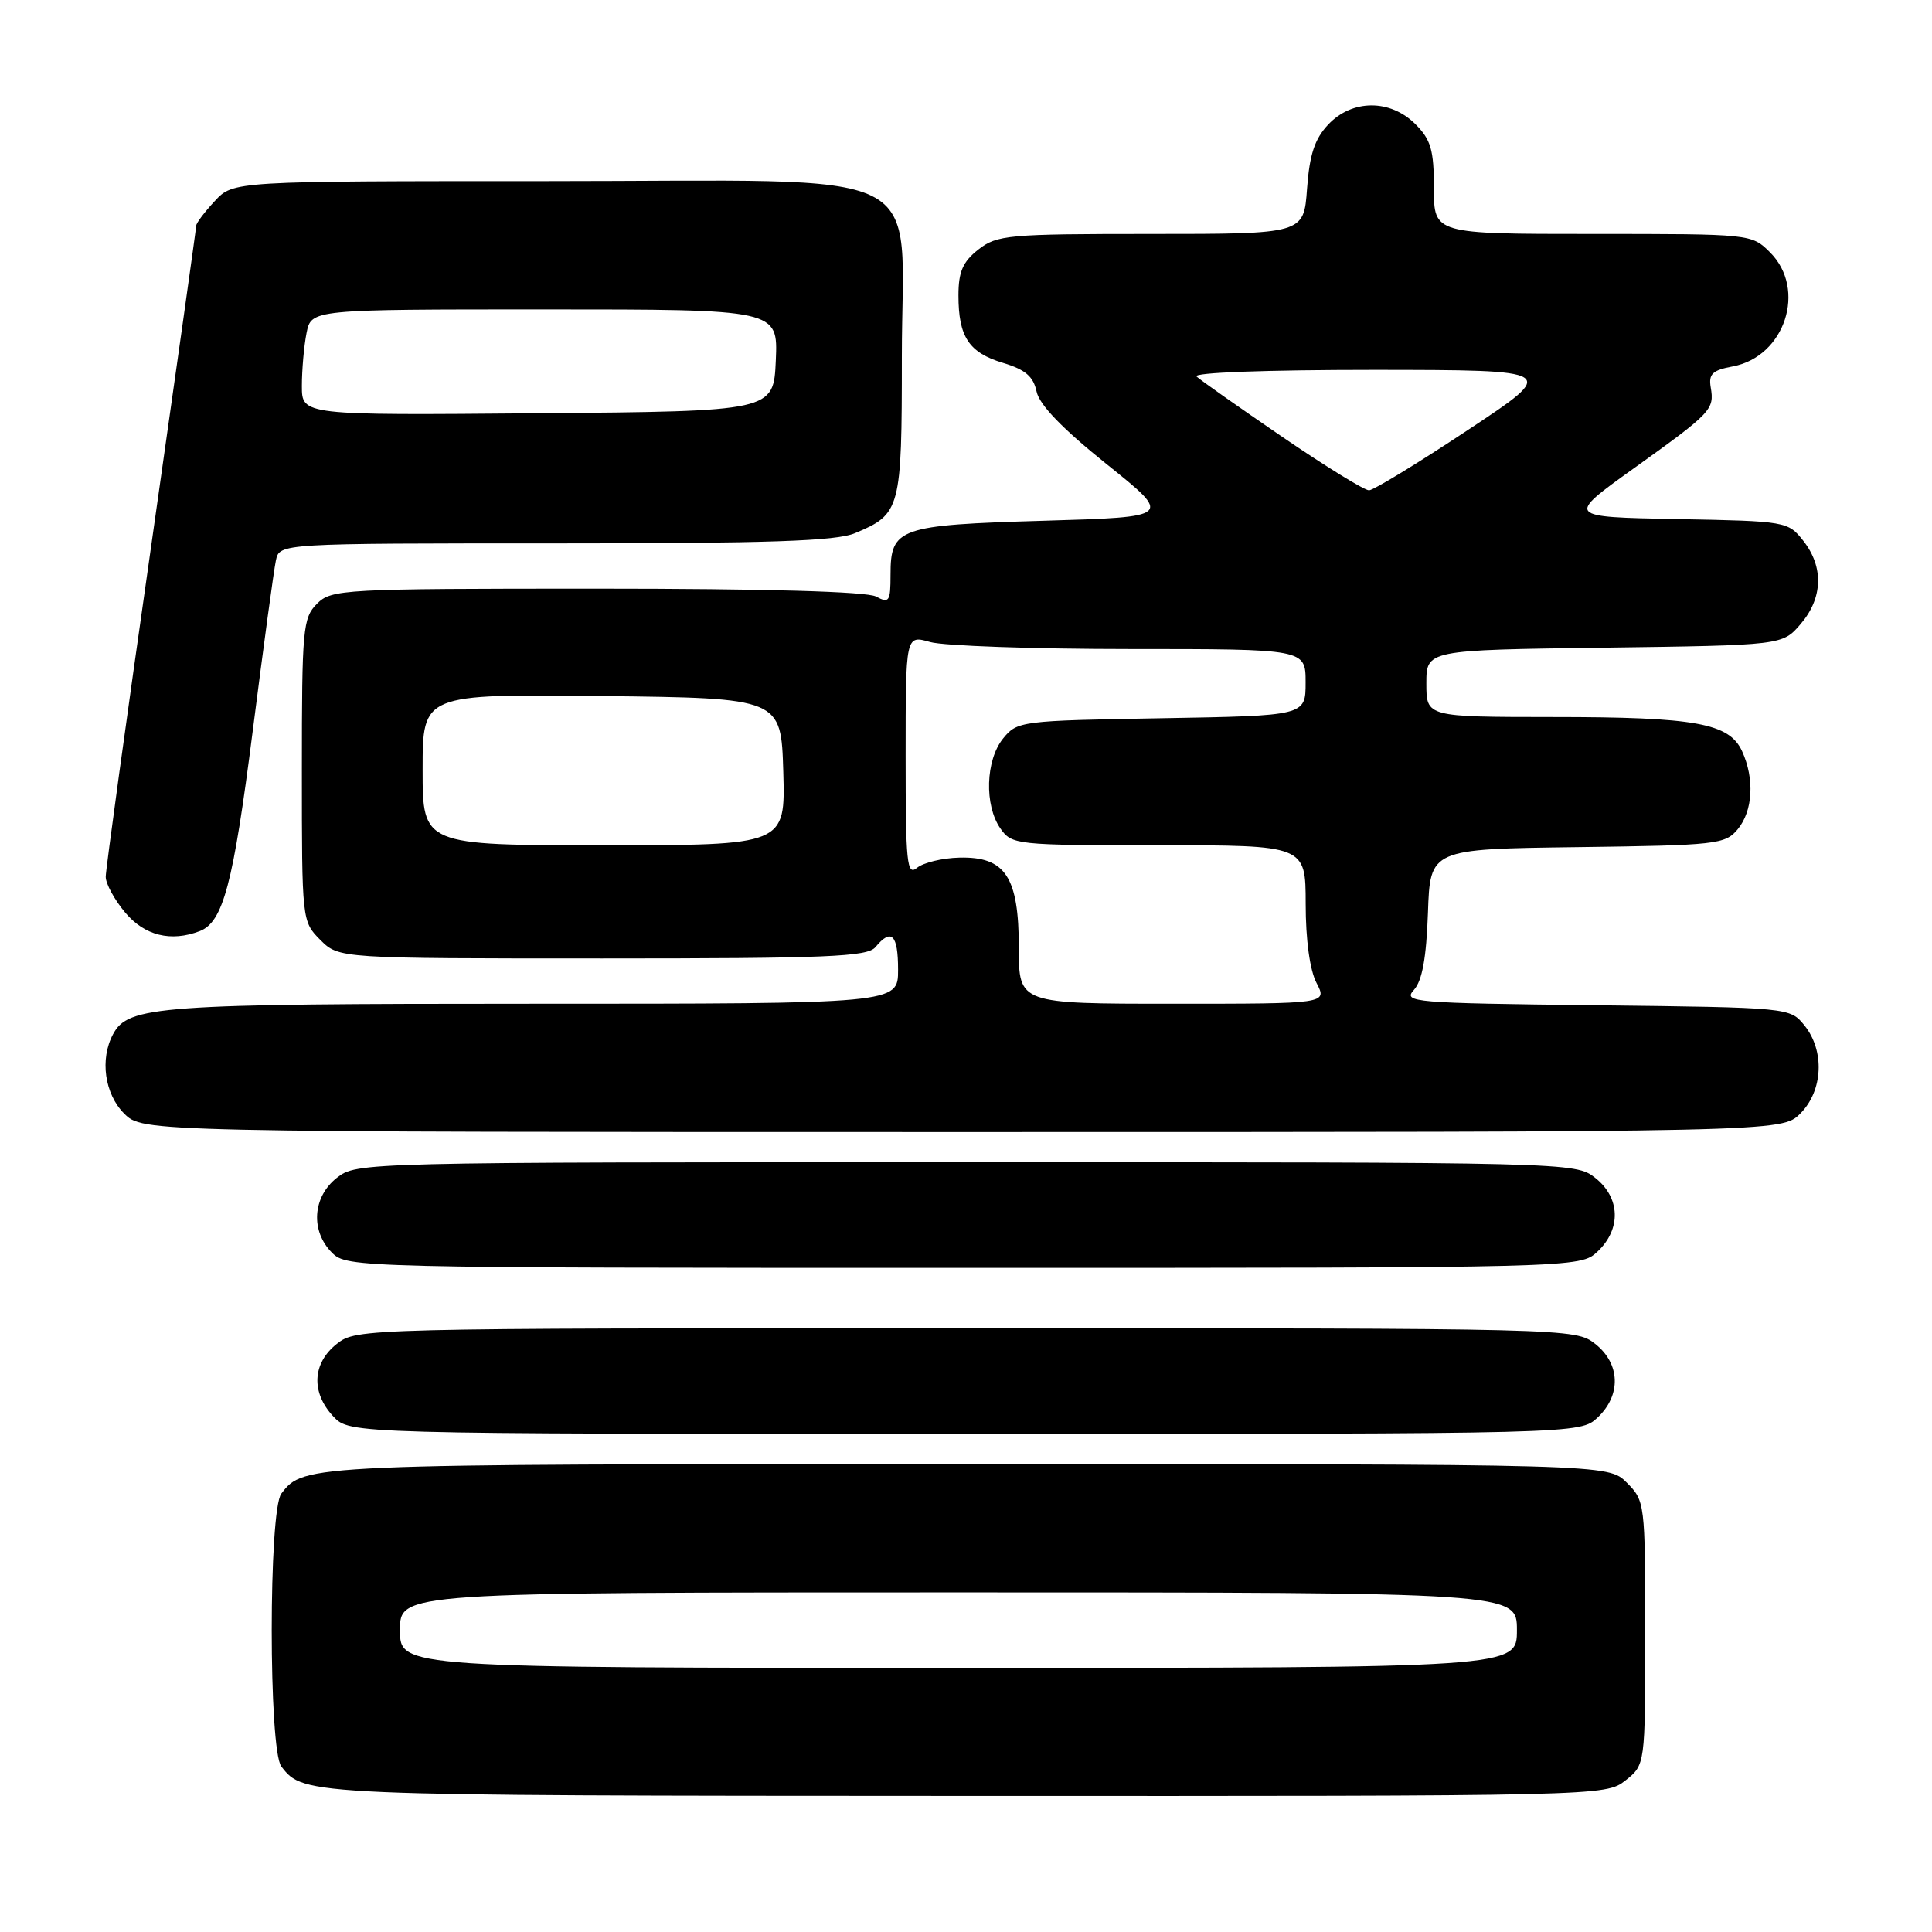<?xml version="1.0" encoding="UTF-8" standalone="no"?>
<!DOCTYPE svg PUBLIC "-//W3C//DTD SVG 1.1//EN" "http://www.w3.org/Graphics/SVG/1.1/DTD/svg11.dtd" >
<svg xmlns="http://www.w3.org/2000/svg" xmlns:xlink="http://www.w3.org/1999/xlink" version="1.1" viewBox="0 0 256 256">
 <g >
 <path fill="currentColor"
d=" M 215.37 235.93 C 218.00 233.85 218.00 233.85 218.00 216.38 C 218.00 199.16 217.96 198.87 215.55 196.45 C 213.09 194.00 213.09 194.00 127.98 194.00 C 40.33 194.00 40.28 194.00 37.28 197.91 C 35.58 200.13 35.58 231.87 37.28 234.07 C 40.28 237.94 40.19 237.94 127.62 237.97 C 212.23 238.00 212.75 237.99 215.37 235.93 Z  M 211.69 187.83 C 214.84 184.86 214.71 180.70 211.37 178.07 C 208.75 176.01 208.16 176.00 128.00 176.00 C 47.84 176.00 47.25 176.01 44.63 178.07 C 41.38 180.63 41.19 184.51 44.17 187.69 C 46.35 190.00 46.35 190.00 127.86 190.00 C 209.37 190.00 209.37 190.00 211.69 187.83 Z  M 211.69 165.83 C 214.84 162.86 214.71 158.70 211.37 156.07 C 208.75 154.01 208.16 154.00 128.00 154.00 C 47.84 154.00 47.25 154.01 44.63 156.07 C 41.41 158.61 41.12 163.12 44.00 166.00 C 45.97 167.97 47.33 168.00 127.69 168.00 C 209.37 168.00 209.37 168.00 211.69 165.83 Z  M 238.55 147.55 C 241.57 144.52 241.81 139.23 239.09 135.86 C 237.18 133.51 237.12 133.50 211.48 133.20 C 187.18 132.92 185.86 132.81 187.35 131.17 C 188.45 129.95 189.00 126.93 189.21 120.97 C 189.50 112.50 189.50 112.50 209.00 112.25 C 227.46 112.01 228.59 111.88 230.25 109.89 C 232.27 107.46 232.51 103.21 230.84 99.55 C 229.14 95.82 224.70 95.01 205.75 95.01 C 189.00 95.00 189.00 95.00 189.00 90.57 C 189.00 86.13 189.00 86.13 212.59 85.82 C 236.18 85.50 236.18 85.50 238.59 82.69 C 241.54 79.26 241.68 75.13 238.95 71.66 C 236.92 69.09 236.70 69.05 222.20 68.78 C 207.50 68.50 207.50 68.50 216.50 62.05 C 226.81 54.66 227.18 54.27 226.68 51.33 C 226.38 49.56 226.91 49.05 229.61 48.55 C 236.52 47.25 239.43 38.34 234.55 33.45 C 232.09 31.00 232.06 31.00 211.05 31.00 C 190.00 31.00 190.00 31.00 190.00 24.95 C 190.00 19.87 189.61 18.52 187.55 16.45 C 184.21 13.12 179.16 13.14 175.99 16.51 C 174.20 18.41 173.52 20.49 173.19 25.01 C 172.76 31.00 172.76 31.00 152.51 31.00 C 133.55 31.00 132.10 31.13 129.63 33.07 C 127.57 34.69 127.00 36.02 127.00 39.14 C 127.00 44.64 128.38 46.73 132.92 48.09 C 135.87 48.98 136.93 49.89 137.35 51.88 C 137.72 53.64 140.76 56.79 146.63 61.50 C 155.37 68.50 155.37 68.50 138.33 69.00 C 119.06 69.57 118.00 69.94 118.00 76.16 C 118.00 79.72 117.82 79.98 116.07 79.04 C 114.84 78.38 101.33 78.00 79.07 78.00 C 45.33 78.00 43.92 78.08 42.00 80.00 C 40.13 81.87 40.00 83.33 40.00 102.05 C 40.00 121.99 40.01 122.10 42.45 124.55 C 44.91 127.00 44.91 127.00 79.83 127.00 C 109.65 127.00 114.94 126.78 116.00 125.50 C 118.12 122.94 119.00 123.82 119.00 128.50 C 119.00 133.00 119.00 133.00 70.65 133.00 C 20.81 133.00 16.99 133.28 14.98 137.04 C 13.21 140.34 13.86 144.95 16.45 147.55 C 18.91 150.00 18.91 150.00 127.50 150.00 C 236.09 150.00 236.09 150.00 238.55 147.55 Z  M 26.46 123.38 C 29.57 122.18 30.90 117.16 33.48 96.91 C 34.91 85.69 36.29 75.49 36.56 74.25 C 37.04 72.00 37.04 72.00 73.55 72.00 C 101.88 72.00 110.79 71.70 113.28 70.65 C 119.34 68.12 119.50 67.52 119.50 47.26 C 119.50 21.48 124.60 24.00 72.40 24.00 C 30.90 24.00 30.90 24.00 28.45 26.65 C 27.10 28.10 26.00 29.56 26.00 29.90 C 26.00 30.23 23.30 49.40 20.01 72.50 C 16.71 95.60 14.01 115.25 14.01 116.17 C 14.00 117.09 15.17 119.23 16.59 120.92 C 19.16 123.98 22.64 124.84 26.46 123.38 Z  M 53.00 216.00 C 53.00 211.00 53.00 211.00 127.00 211.00 C 201.00 211.00 201.00 211.00 201.00 216.00 C 201.00 221.00 201.00 221.00 127.00 221.00 C 53.00 221.00 53.00 221.00 53.00 216.00 Z  M 135.00 125.61 C 135.00 116.18 133.22 113.48 127.11 113.64 C 124.86 113.69 122.34 114.31 121.51 114.99 C 120.17 116.10 120.00 114.38 120.00 100.19 C 120.00 84.14 120.00 84.14 123.24 85.07 C 125.03 85.58 136.95 86.00 149.74 86.00 C 173.00 86.00 173.00 86.00 173.00 90.42 C 173.00 94.84 173.00 94.84 153.91 95.17 C 135.24 95.49 134.78 95.55 132.91 97.86 C 130.59 100.73 130.41 106.71 132.56 109.78 C 134.07 111.94 134.60 112.00 153.56 112.00 C 173.00 112.00 173.00 112.00 173.01 119.75 C 173.01 124.53 173.56 128.56 174.45 130.25 C 175.88 133.00 175.88 133.00 155.44 133.00 C 135.00 133.00 135.00 133.00 135.00 125.61 Z  M 56.00 101.98 C 56.00 91.96 56.00 91.96 79.75 92.23 C 103.50 92.50 103.50 92.50 103.79 102.25 C 104.07 112.00 104.07 112.00 80.04 112.00 C 56.00 112.00 56.00 112.00 56.00 101.98 Z  M 169.91 57.89 C 164.19 53.98 159.07 50.38 158.55 49.89 C 157.99 49.37 167.74 49.01 182.05 49.01 C 206.50 49.03 206.50 49.03 194.50 56.98 C 187.90 61.36 182.01 64.95 181.41 64.97 C 180.82 64.99 175.64 61.80 169.91 57.89 Z  M 40.00 51.14 C 40.00 49.00 40.28 45.84 40.62 44.12 C 41.25 41.00 41.25 41.00 72.17 41.00 C 103.09 41.00 103.09 41.00 102.80 47.75 C 102.50 54.50 102.50 54.50 71.25 54.76 C 40.00 55.03 40.00 55.03 40.00 51.14 Z "/>
</g>
</svg>